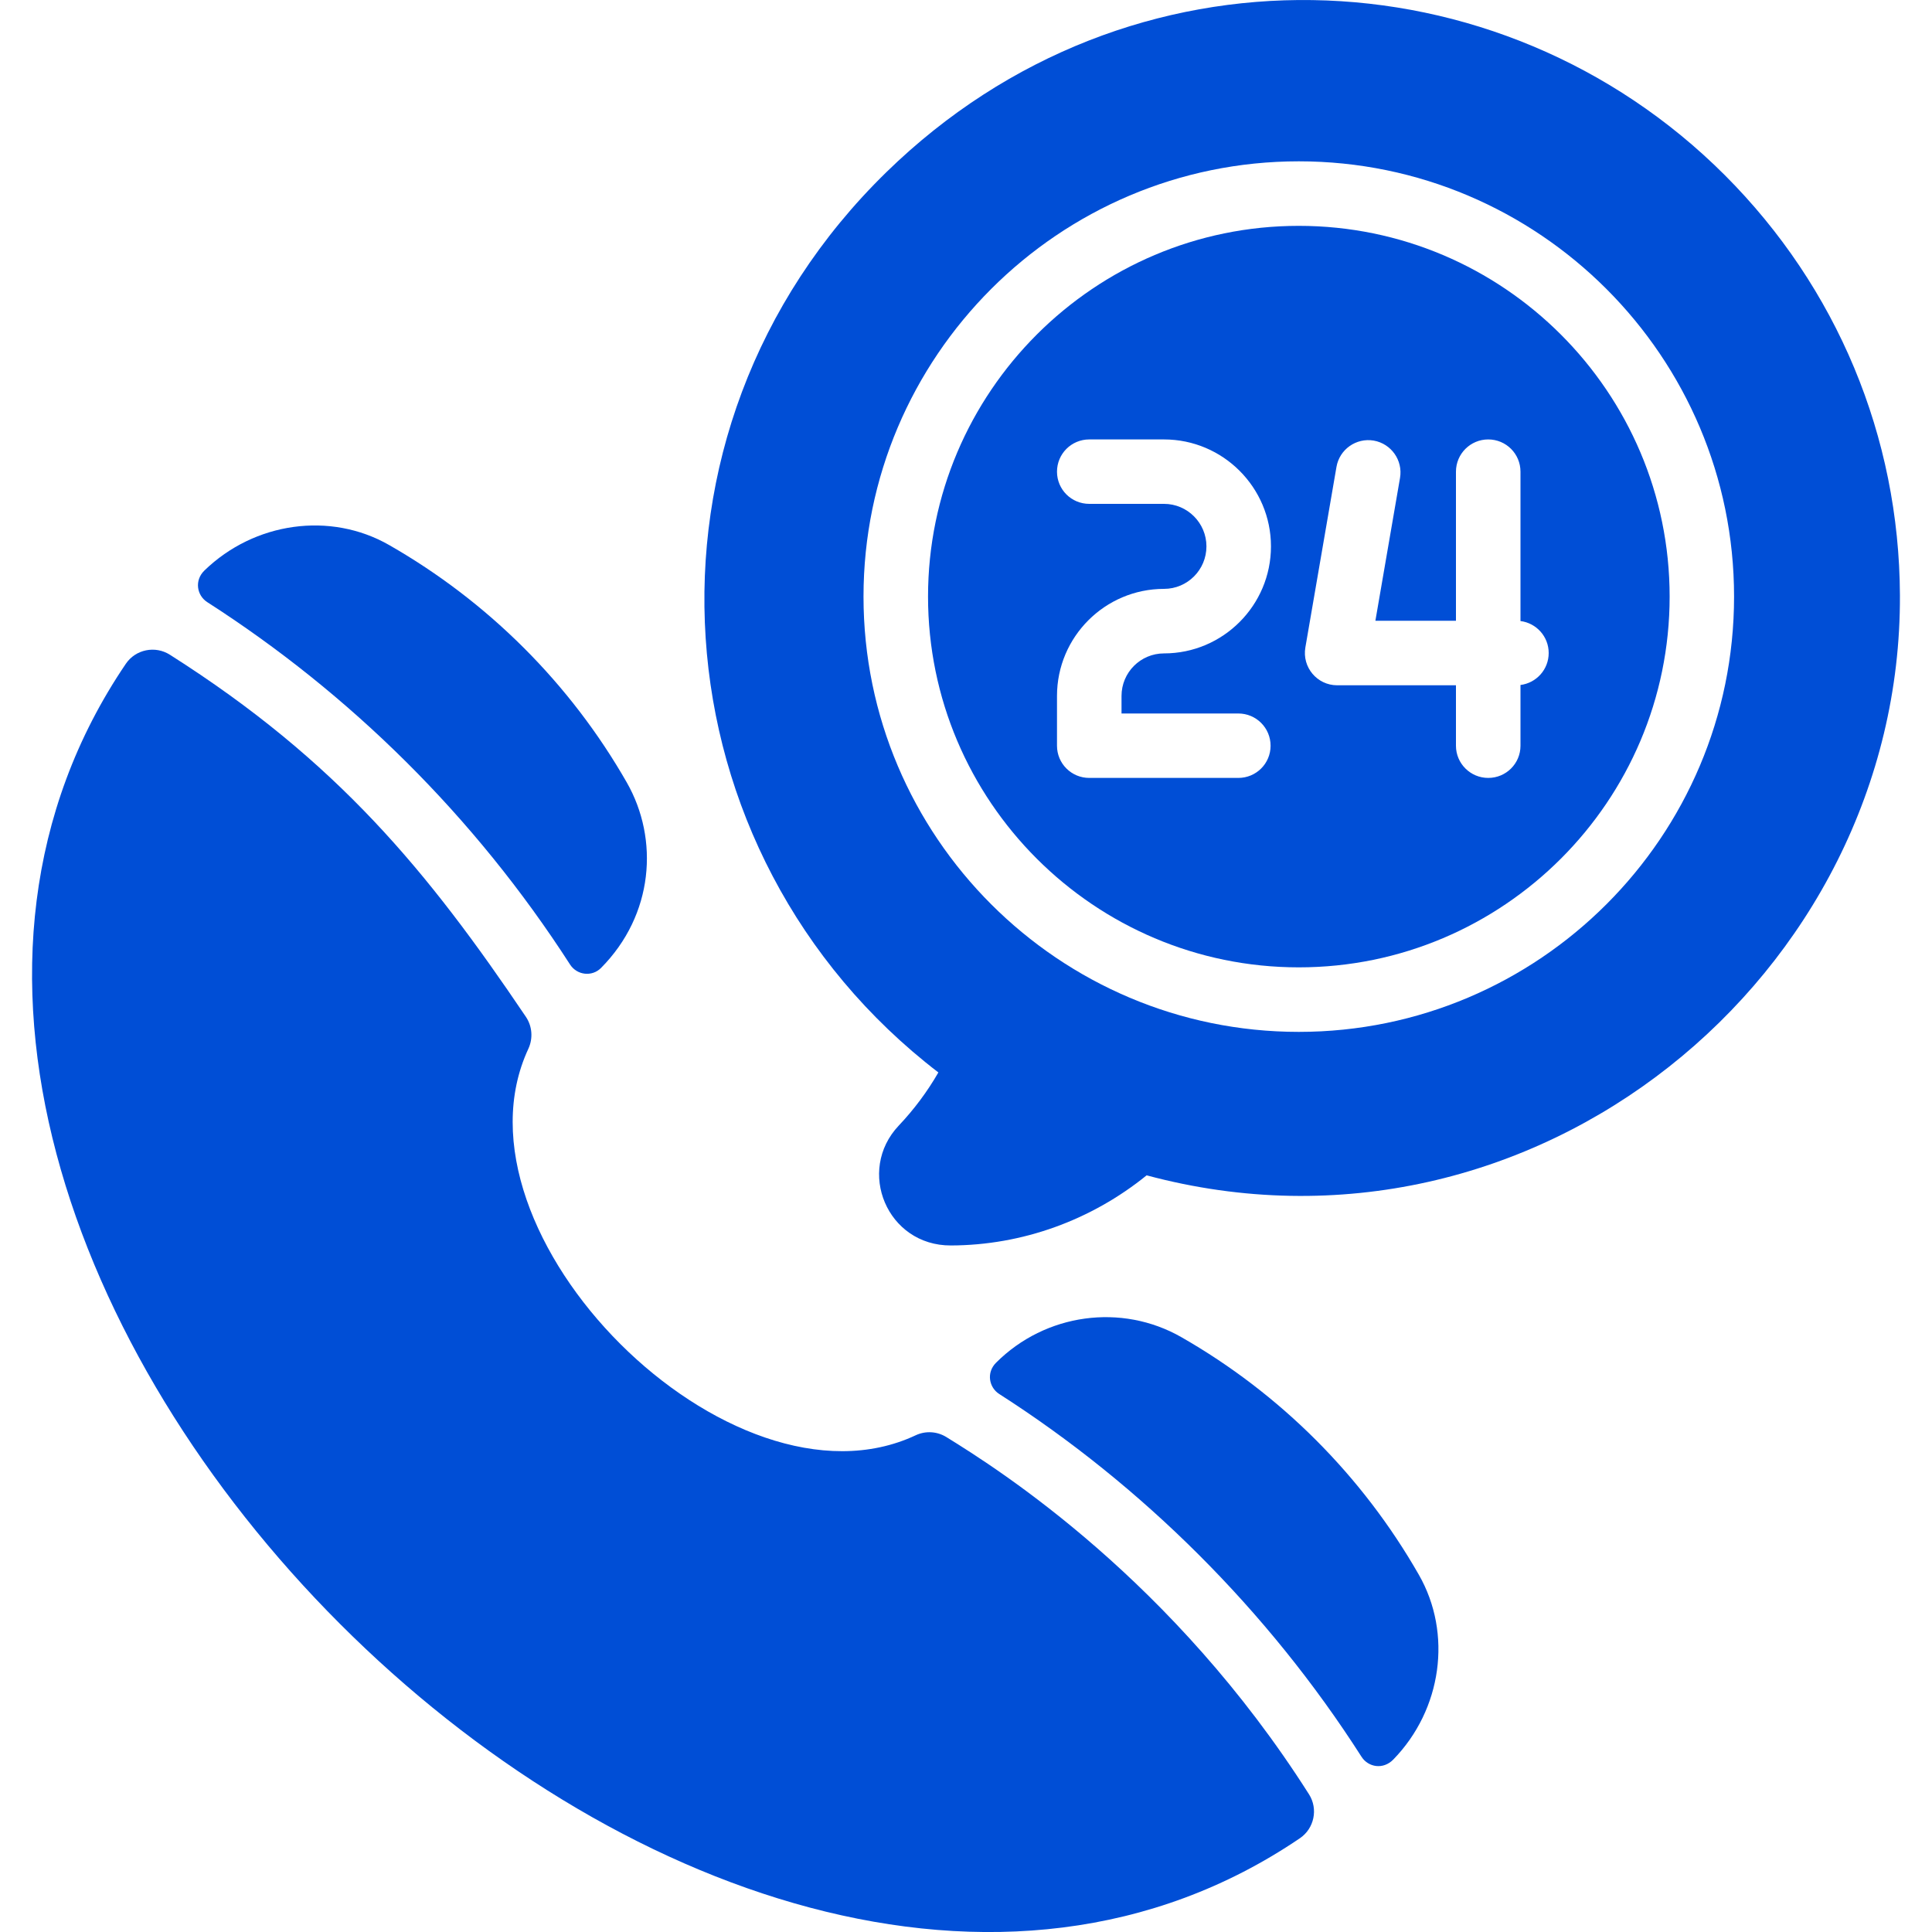 <svg width="20" height="20" viewBox="0 0 20 20" fill="none" xmlns="http://www.w3.org/2000/svg">
<g clip-path="url(#clip0_1343:17664)">
<path d="M17.856 1.814C15.524 -0.518 11.698 -0.678 9.177 1.781C6.412 4.477 6.771 8.844 9.714 11.102C9.6 11.3 9.462 11.485 9.304 11.652C8.862 12.119 9.183 12.895 9.843 12.893C10.583 12.891 11.296 12.632 11.87 12.167C15.877 13.243 19.685 10.095 19.668 6.162C19.661 4.52 19.017 2.976 17.856 1.814ZM13.445 10.682C10.961 10.682 8.939 8.661 8.939 6.176C8.939 3.692 10.961 1.67 13.445 1.67C15.93 1.67 17.951 3.692 17.951 6.176C17.951 8.661 15.93 10.682 13.445 10.682Z" fill="#004ED6"/>
<path d="M13.445 2.338C11.329 2.338 9.607 4.06 9.607 6.176C9.607 8.293 11.329 10.014 13.445 10.014C15.562 10.014 17.284 8.293 17.284 6.176C17.284 4.06 15.562 2.338 13.445 2.338ZM12.819 7.386C13.004 7.386 13.153 7.535 13.153 7.72C13.153 7.904 13.004 8.053 12.819 8.053H11.276C11.091 8.053 10.942 7.904 10.942 7.72V7.204C10.942 6.593 11.439 6.096 12.05 6.096C12.292 6.096 12.489 5.899 12.489 5.656C12.489 5.414 12.292 5.216 12.05 5.216H11.276C11.091 5.216 10.942 5.067 10.942 4.883C10.942 4.698 11.091 4.549 11.276 4.549H12.05C12.66 4.549 13.157 5.046 13.157 5.656C13.157 6.267 12.66 6.764 12.05 6.764C11.807 6.764 11.61 6.961 11.61 7.204V7.386H12.819ZM15.74 7.091V7.72C15.74 7.904 15.591 8.053 15.406 8.053C15.222 8.053 15.072 7.904 15.072 7.72V7.094H13.842C13.635 7.094 13.478 6.907 13.513 6.703L13.835 4.834C13.866 4.652 14.039 4.53 14.221 4.561C14.402 4.593 14.524 4.765 14.493 4.947L14.238 6.426H15.072V4.883C15.072 4.698 15.222 4.549 15.406 4.549C15.591 4.549 15.74 4.698 15.74 4.883V6.429C15.905 6.45 16.032 6.59 16.032 6.76C16.032 6.93 15.905 7.07 15.74 7.091Z" fill="#004ED6"/>
<path d="M6.222 10.02C6.129 10.114 5.974 10.096 5.902 9.986C4.909 8.444 3.617 7.178 2.145 6.233C2.037 6.163 2.011 6.008 2.116 5.906C2.635 5.403 3.42 5.294 4.028 5.642C5.053 6.228 5.904 7.078 6.489 8.101C6.824 8.689 6.767 9.47 6.222 10.02Z" fill="#004ED6"/>
<path d="M13.457 19.029C7.323 23.192 -2.858 13.002 1.303 6.871C1.404 6.722 1.607 6.681 1.759 6.778C3.492 7.878 4.427 9.018 5.444 10.526C5.51 10.624 5.519 10.749 5.47 10.856C4.576 12.774 7.566 15.756 9.479 14.858C9.581 14.81 9.7 14.817 9.796 14.876C10.351 15.218 12.145 16.36 13.551 18.575C13.647 18.726 13.605 18.928 13.457 19.029Z" fill="#004ED6"/>
<path d="M14.424 18.214C14.318 18.323 14.164 18.294 14.095 18.187C13.124 16.668 11.819 15.375 10.343 14.43C10.239 14.363 10.208 14.21 10.311 14.107C10.822 13.596 11.61 13.488 12.229 13.842C13.252 14.427 14.102 15.277 14.688 16.302C15.037 16.912 14.926 17.698 14.424 18.214Z" fill="#004ED6"/>
</g>
<defs>
<clipPath id="clip0_1343:17664">
<rect width="20" height="20" fill="white"/>
</clipPath>
</defs>
</svg>
